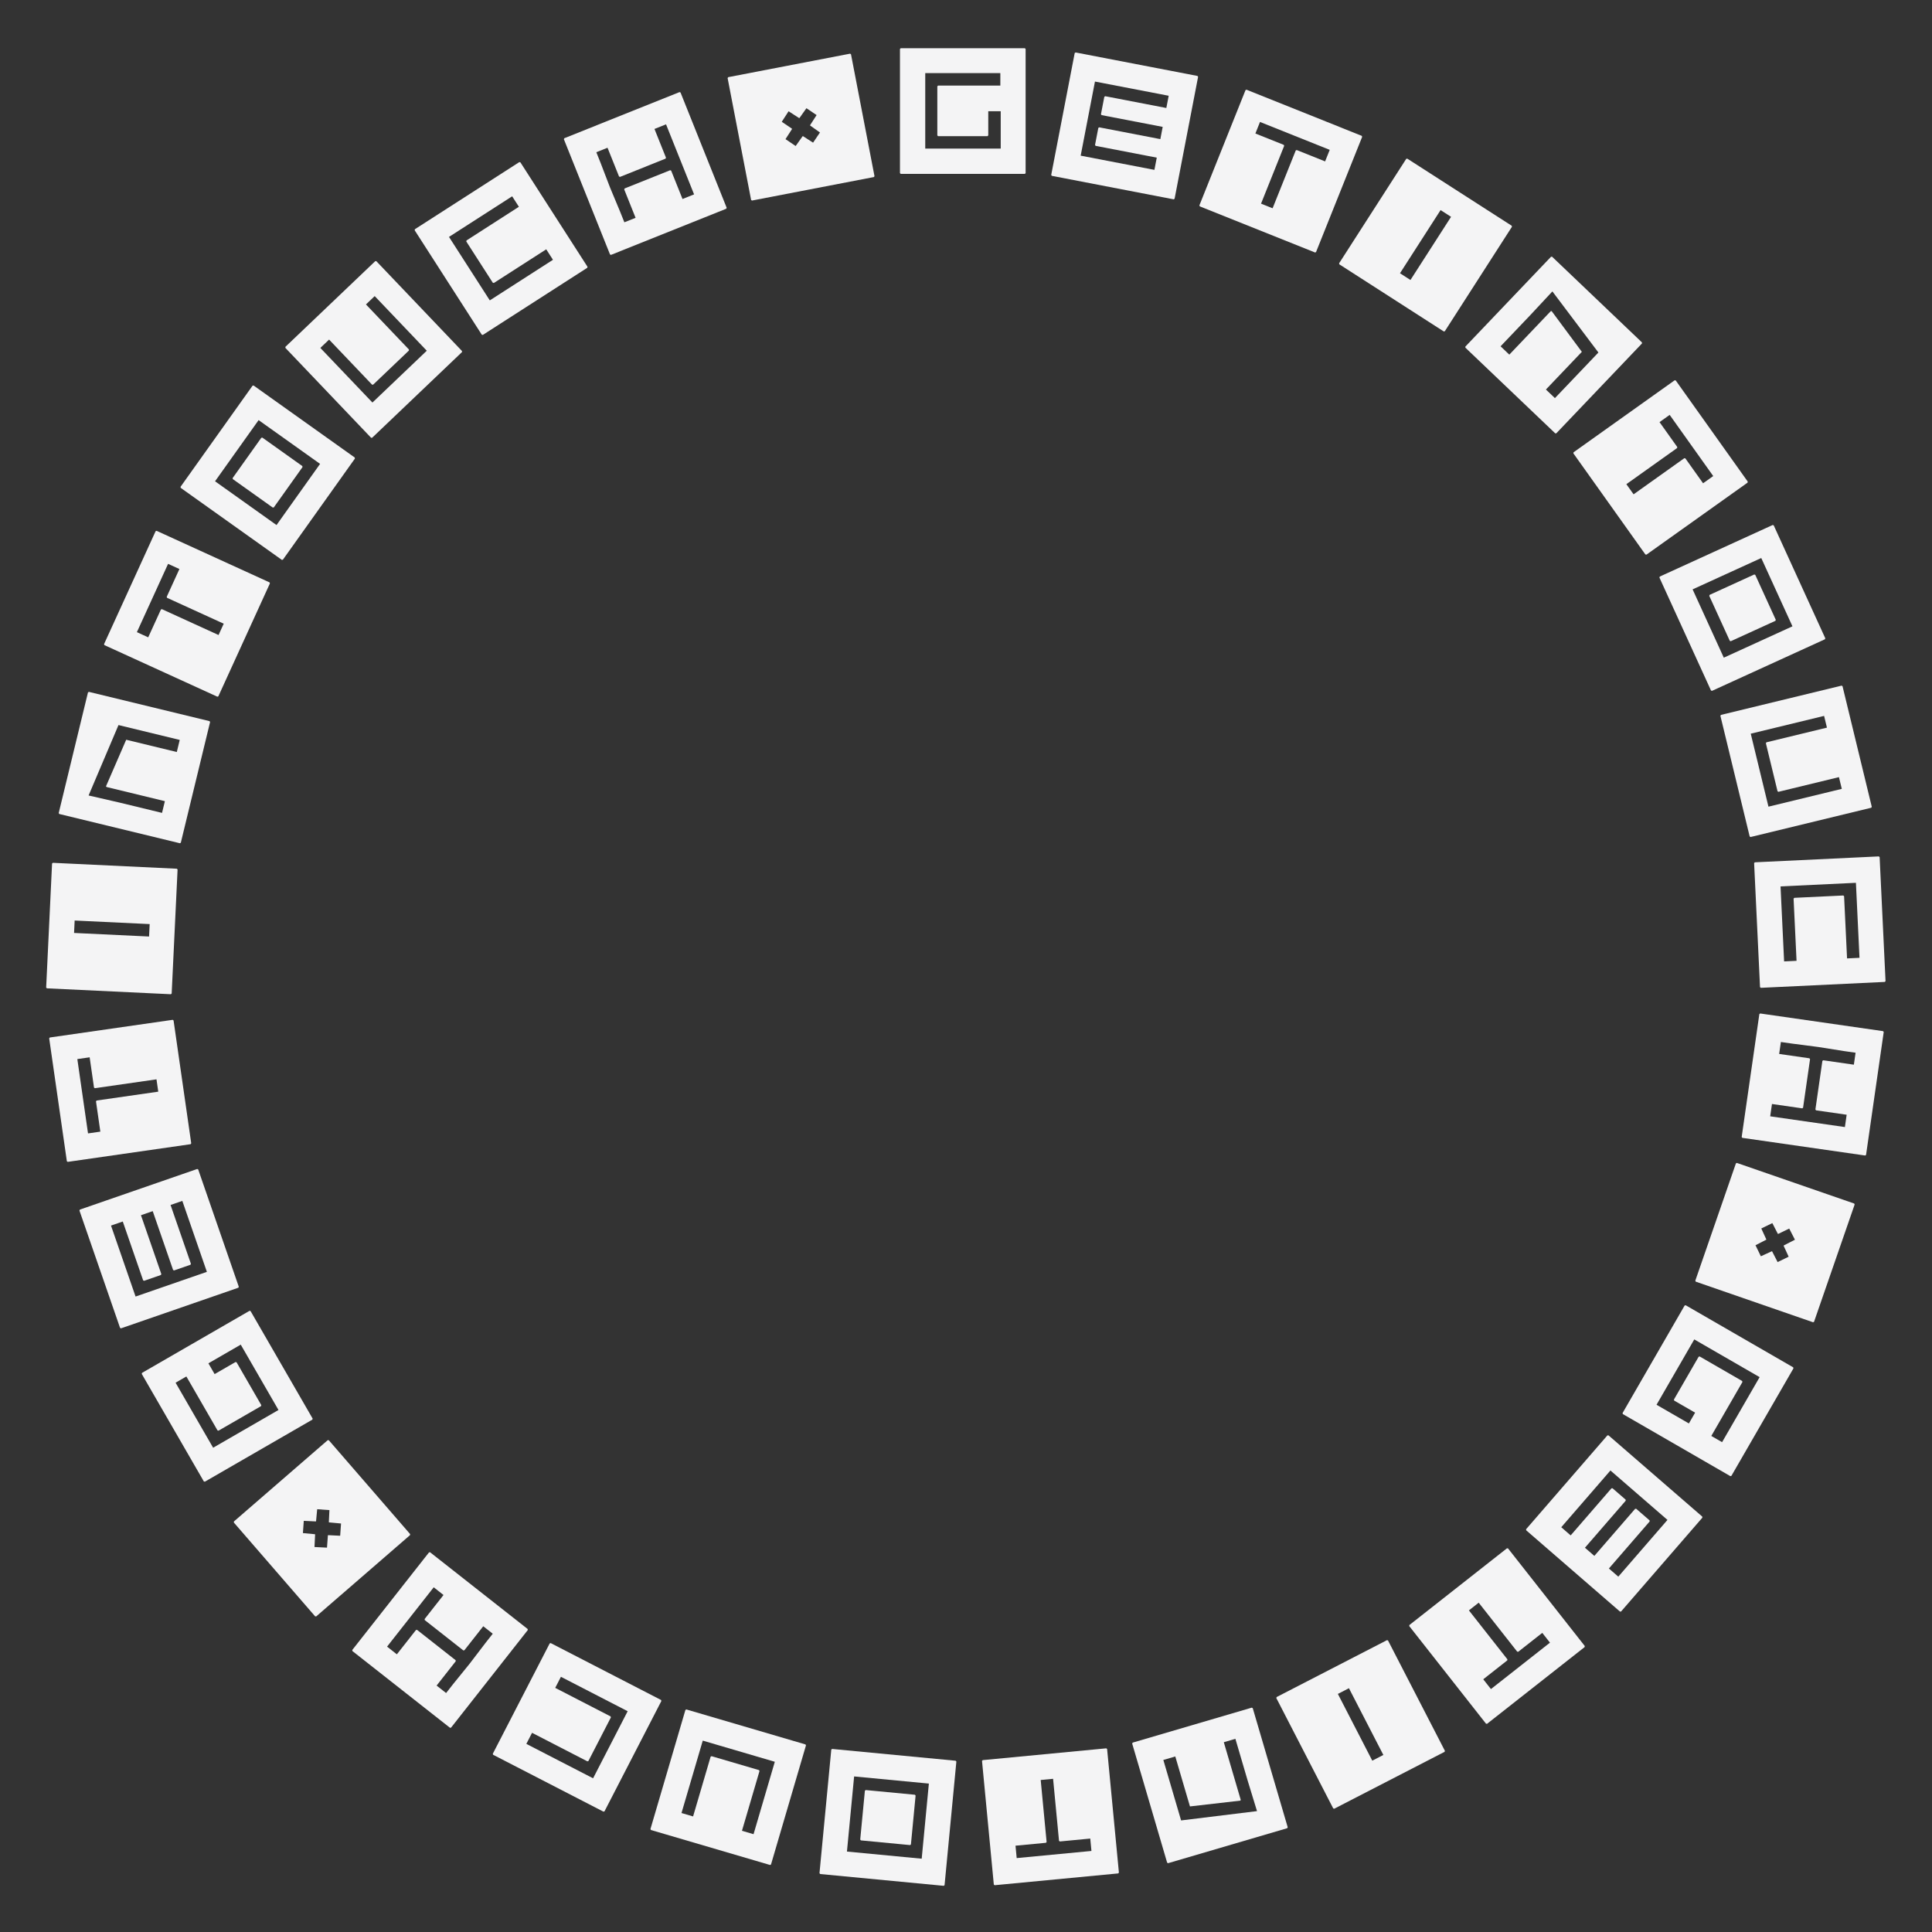 <svg version="1.1" xmlns="http://www.w3.org/2000/svg" xmlns:xlink="http://www.w3.org/1999/xlink" width="500" height="500" viewBox="0 0 500 500"><rect x="0" y="0" width="500" height="500" fill="#333333" stroke="none"/><defs/><g><g><g><g><path fill="rgb(244,244,245)" stroke="none" paint-order="stroke fill markers" d=" M 232.91 12.676 L 233.105 12.48 L 265.234 12.48 L 265.43 12.676 L 265.43 44.805 L 265.234 45 L 233.105 45 L 232.91 44.805 L 232.91 12.676 Z M 258.887 18.926 L 239.453 18.926 L 239.453 38.457 L 258.984 38.457 L 258.984 28.789 L 255.762 28.789 L 255.762 35.039 L 255.566 35.234 L 242.773 35.234 L 242.578 35.039 L 242.578 22.344 L 242.773 22.148 L 258.887 22.148 L 258.887 18.926 Z" fill-opacity="1"/></g></g><g><g><path fill="rgb(244,244,245)" stroke="none" paint-order="stroke fill markers" d=" M 278.133 13.73 L 278.362 13.575 L 309.91 19.656 L 310.065 19.885 L 303.984 51.433 L 303.756 51.588 L 272.207 45.507 L 272.052 45.279 L 278.133 13.73 Z M 302.457 24.783 L 283.375 21.106 L 279.678 40.284 L 298.761 43.962 L 299.371 40.797 L 283.549 37.748 L 283.394 37.519 L 284.244 33.108 L 284.473 32.953 L 300.295 36.003 L 300.905 32.838 L 285.083 29.789 L 284.928 29.56 L 285.796 25.053 L 286.025 24.898 L 301.847 27.948 L 302.457 24.783 Z" fill-opacity="1"/></g></g><g><g><path fill="rgb(244,244,245)" stroke="none" paint-order="stroke fill markers" d=" M 322.339 23.324 L 322.593 23.215 L 352.42 35.157 L 352.529 35.41 L 340.588 65.238 L 340.334 65.347 L 310.506 53.406 L 310.398 53.152 L 322.339 23.324 Z M 344.132 38.781 L 326.09 31.558 L 324.892 34.55 L 332.236 37.49 L 332.345 37.744 L 326.356 52.703 L 329.348 53.901 L 335.337 38.942 L 335.59 38.833 L 342.934 41.773 L 344.132 38.781 Z" fill-opacity="1"/></g></g><g><g><path fill="rgb(244,244,245)" stroke="none" paint-order="stroke fill markers" d=" M 363.93 41.111 L 364.2 41.052 L 391.229 58.422 L 391.287 58.692 L 373.917 85.721 L 373.647 85.779 L 346.619 68.409 L 346.56 68.139 L 363.93 41.111 Z M 375.533 56.113 L 372.822 54.37 L 362.315 70.719 L 365.026 72.461 L 375.533 56.113 Z" fill-opacity="1"/></g></g><g><g><path fill="rgb(244,244,245)" stroke="none" paint-order="stroke fill markers" d=" M 401.404 66.447 L 401.68 66.44 L 424.933 88.612 L 424.939 88.888 L 402.768 112.141 L 402.492 112.147 L 379.239 89.976 L 379.232 89.7 L 401.404 66.447 Z M 413.667 91.229 L 401.756 75.418 L 396.098 81.493 L 388.348 89.621 L 390.61 91.777 L 401.325 80.54 L 401.463 80.537 L 401.53 80.466 L 409.381 91.054 L 400.081 100.808 L 402.413 103.032 L 413.667 91.229 Z" fill-opacity="1"/></g></g><g><g><path fill="rgb(244,244,245)" stroke="none" paint-order="stroke fill markers" d=" M 433.406 98.417 L 433.678 98.463 L 452.315 124.635 L 452.269 124.907 L 426.097 143.544 L 425.825 143.498 L 407.188 117.326 L 407.234 117.054 L 433.406 98.417 Z M 443.382 123.203 L 432.11 107.373 L 429.485 109.242 L 434.073 115.685 L 434.027 115.958 L 420.902 125.304 L 422.771 127.929 L 435.896 118.583 L 436.169 118.629 L 440.757 125.072 L 443.382 123.203 Z" fill-opacity="1"/></g></g><g><g><path fill="rgb(244,244,245)" stroke="none" paint-order="stroke fill markers" d=" M 458.778 135.866 L 459.037 135.963 L 472.384 165.188 L 472.287 165.447 L 443.062 178.794 L 442.803 178.698 L 429.456 149.472 L 429.553 149.213 L 458.778 135.866 Z M 463.884 162.092 L 455.811 144.415 L 438.045 152.528 L 446.118 170.206 L 463.884 162.092 Z M 454 148.677 L 454.259 148.774 L 459.573 160.41 L 459.477 160.669 L 447.929 165.943 L 447.67 165.847 L 442.356 154.21 L 442.452 153.951 L 454 148.677 Z" fill-opacity="1"/></g></g><g><g><path fill="rgb(244,244,245)" stroke="none" paint-order="stroke fill markers" d=" M 476.605 177.441 L 476.841 177.584 L 484.416 208.808 L 484.272 209.043 L 453.049 216.618 L 452.813 216.474 L 445.238 185.251 L 445.382 185.015 L 476.605 177.441 Z M 472.811 188.31 L 472.074 185.273 L 453.093 189.877 L 457.675 208.763 L 476.656 204.158 L 475.919 201.121 L 460.26 204.92 L 460.024 204.777 L 457.008 192.344 L 457.152 192.108 L 472.811 188.31 Z" fill-opacity="1"/></g></g><g><g><path fill="rgb(244,244,245)" stroke="none" paint-order="stroke fill markers" d=" M 486.242 221.637 L 486.447 221.823 L 487.975 253.915 L 487.79 254.12 L 455.697 255.649 L 455.493 255.463 L 453.964 223.37 L 454.15 223.166 L 486.242 221.637 Z M 481.235 247.882 L 480.311 228.47 L 460.802 229.399 L 461.726 248.811 L 464.945 248.658 L 464.179 232.563 L 464.364 232.358 L 477.045 231.754 L 477.25 231.94 L 478.016 248.035 L 481.235 247.882 Z" fill-opacity="1"/></g></g><g><g><path fill="rgb(244,244,245)" stroke="none" paint-order="stroke fill markers" d=" M 487.341 266.859 L 487.506 267.08 L 482.934 298.882 L 482.713 299.047 L 450.911 294.475 L 450.745 294.254 L 455.318 262.452 L 455.539 262.286 L 487.341 266.859 Z M 479.778 275.539 L 480.223 272.446 L 477.227 272.015 L 470.571 270.959 L 463.791 270.083 L 460.891 269.666 L 460.446 272.759 L 468.276 273.885 L 468.441 274.106 L 466.634 286.672 L 466.413 286.838 L 458.584 285.712 L 458.125 288.902 L 477.458 291.682 L 477.916 288.492 L 469.99 287.352 L 469.824 287.131 L 471.631 274.565 L 471.852 274.399 L 479.778 275.539 Z" fill-opacity="1"/></g></g><g><g><path fill="rgb(244,244,245)" stroke="none" paint-order="stroke fill markers" d=" M 479.861 311.471 L 479.982 311.72 L 469.473 342.082 L 469.225 342.202 L 438.863 331.694 L 438.742 331.445 L 449.251 301.084 L 449.499 300.963 L 479.861 311.471 Z M 461.639 322.319 L 464.528 320.839 L 463.048 317.95 L 460.191 319.338 L 460.099 319.306 L 458.679 316.541 L 455.821 317.929 L 457.117 320.754 L 457.085 320.846 L 454.32 322.266 L 455.708 325.123 L 458.533 323.828 L 458.626 323.86 L 460.046 326.624 L 462.903 325.236 L 461.607 322.411 L 461.639 322.319 Z" fill-opacity="1"/></g></g><g><g><path fill="rgb(244,244,245)" stroke="none" paint-order="stroke fill markers" d=" M 464.074 353.862 L 464.145 354.129 L 448.081 381.953 L 447.814 382.025 L 419.99 365.96 L 419.918 365.693 L 435.982 337.869 L 436.249 337.797 L 464.074 353.862 Z M 445.673 373.233 L 455.39 356.403 L 438.475 346.638 L 428.709 363.552 L 437.082 368.386 L 438.693 365.595 L 433.281 362.47 L 433.209 362.203 L 439.606 351.124 L 439.873 351.053 L 450.867 357.401 L 450.939 357.667 L 442.882 371.622 L 445.673 373.233 Z" fill-opacity="1"/></g></g><g><g><path fill="rgb(244,244,245)" stroke="none" paint-order="stroke fill markers" d=" M 440.549 392.499 L 440.569 392.774 L 419.529 417.056 L 419.253 417.075 L 394.972 396.035 L 394.952 395.76 L 415.992 371.478 L 416.268 371.459 L 440.549 392.499 Z M 418.815 408.038 L 431.541 393.351 L 416.78 380.56 L 404.054 395.247 L 406.489 397.358 L 417.041 385.18 L 417.317 385.16 L 420.712 388.102 L 420.732 388.378 L 410.18 400.555 L 412.615 402.666 L 423.167 390.488 L 423.443 390.468 L 426.911 393.474 L 426.931 393.75 L 416.379 405.927 L 418.815 408.038 Z" fill-opacity="1"/></g></g><g><g><path fill="rgb(244,244,245)" stroke="none" paint-order="stroke fill markers" d=" M 410.138 425.985 L 410.105 426.259 L 384.85 446.12 L 384.576 446.087 L 364.715 420.832 L 364.748 420.558 L 390.003 400.697 L 390.277 400.73 L 410.138 425.985 Z M 385.855 437.13 L 401.131 425.117 L 399.139 422.584 L 392.921 427.474 L 392.647 427.441 L 382.686 414.775 L 380.153 416.767 L 390.114 429.433 L 390.081 429.707 L 383.863 434.597 L 385.855 437.13 Z" fill-opacity="1"/></g></g><g><g><path fill="rgb(244,244,245)" stroke="none" paint-order="stroke fill markers" d=" M 373.938 453.111 L 373.854 453.374 L 345.297 468.097 L 345.034 468.012 L 330.311 439.455 L 330.396 439.192 L 358.953 424.47 L 359.216 424.554 L 373.938 453.111 Z M 355.145 455.658 L 358.01 454.181 L 349.105 436.908 L 346.24 438.385 L 355.145 455.658 Z" fill-opacity="1"/></g></g><g><g><path fill="rgb(244,244,245)" stroke="none" paint-order="stroke fill markers" d=" M 333.26 472.896 L 333.127 473.139 L 302.3 482.19 L 302.057 482.058 L 293.006 451.231 L 293.138 450.988 L 323.965 441.936 L 324.208 442.069 L 333.26 472.896 Z M 305.666 471.126 L 325.314 468.715 L 322.882 460.778 L 319.718 450.003 L 316.72 450.883 L 321.094 465.781 L 321.028 465.903 L 321.056 465.996 L 307.961 467.5 L 304.164 454.57 L 301.072 455.478 L 305.666 471.126 Z" fill-opacity="1"/></g></g><g><g><path fill="rgb(244,244,245)" stroke="none" paint-order="stroke fill markers" d=" M 289.572 484.625 L 289.396 484.838 L 257.412 487.892 L 257.199 487.716 L 254.145 455.733 L 254.321 455.52 L 286.305 452.466 L 286.518 452.642 L 289.572 484.625 Z M 263.119 480.873 L 282.464 479.025 L 282.158 475.817 L 274.283 476.569 L 274.07 476.393 L 272.539 460.353 L 269.331 460.659 L 270.862 476.7 L 270.687 476.913 L 262.812 477.665 L 263.119 480.873 Z" fill-opacity="1"/></g></g><g><g><path fill="rgb(244,244,245)" stroke="none" paint-order="stroke fill markers" d=" M 244.453 487.874 L 244.24 488.05 L 212.257 484.996 L 212.081 484.783 L 215.135 452.799 L 215.348 452.624 L 247.332 455.678 L 247.507 455.891 L 244.453 487.874 Z M 219.189 479.183 L 238.534 481.03 L 240.391 461.588 L 221.045 459.74 L 219.189 479.183 Z M 235.748 477.331 L 235.535 477.507 L 222.8 476.291 L 222.624 476.078 L 223.831 463.44 L 224.044 463.264 L 236.779 464.48 L 236.955 464.693 L 235.748 477.331 Z" fill-opacity="1"/></g></g><g><g><path fill="rgb(244,244,245)" stroke="none" paint-order="stroke fill markers" d=" M 199.536 482.526 L 199.293 482.658 L 168.466 473.606 L 168.333 473.364 L 177.385 442.536 L 177.628 442.404 L 208.455 451.456 L 208.587 451.698 L 199.536 482.526 Z M 192.02 473.805 L 195.019 474.685 L 200.521 455.945 L 181.875 450.47 L 176.372 469.21 L 179.371 470.091 L 183.91 454.63 L 184.153 454.498 L 196.427 458.102 L 196.56 458.344 L 192.02 473.805 Z" fill-opacity="1"/></g></g><g><g><path fill="rgb(244,244,245)" stroke="none" paint-order="stroke fill markers" d=" M 156.442 468.773 L 156.179 468.857 L 127.621 454.135 L 127.537 453.872 L 142.26 425.315 L 142.523 425.23 L 171.08 439.953 L 171.164 440.216 L 156.442 468.773 Z M 136.217 451.315 L 153.49 460.22 L 162.44 442.86 L 145.167 433.955 L 143.69 436.819 L 158.012 444.203 L 158.096 444.466 L 152.279 455.75 L 152.016 455.834 L 137.694 448.45 L 136.217 451.315 Z" fill-opacity="1"/></g></g><g><g><path fill="rgb(244,244,245)" stroke="none" paint-order="stroke fill markers" d=" M 116.729 447.114 L 116.455 447.146 L 91.2 427.286 L 91.167 427.011 L 111.028 401.756 L 111.302 401.724 L 136.557 421.584 L 136.59 421.859 L 116.729 447.114 Z M 112.993 436.225 L 115.45 438.156 L 117.321 435.777 L 121.563 430.54 L 125.712 425.107 L 127.523 422.804 L 125.067 420.872 L 120.177 427.09 L 119.903 427.122 L 109.924 419.275 L 109.891 419.001 L 114.781 412.783 L 112.247 410.791 L 100.174 426.143 L 102.707 428.135 L 107.657 421.841 L 107.932 421.808 L 117.911 429.656 L 117.943 429.93 L 112.993 436.225 Z" fill-opacity="1"/></g></g><g><g><path fill="rgb(244,244,245)" stroke="none" paint-order="stroke fill markers" d=" M 81.834 418.33 L 81.558 418.31 L 60.518 394.029 L 60.538 393.753 L 84.819 372.713 L 85.095 372.733 L 106.135 397.014 L 106.115 397.29 L 81.834 418.33 Z M 81.55 397.125 L 81.388 400.368 L 84.63 400.53 L 84.857 397.362 L 84.93 397.298 L 88.035 397.451 L 88.261 394.282 L 85.167 393.992 L 85.103 393.918 L 85.256 390.814 L 82.087 390.587 L 81.797 393.681 L 81.723 393.745 L 78.618 393.593 L 78.392 396.761 L 81.486 397.052 L 81.55 397.125 Z" fill-opacity="1"/></g></g><g><g><path fill="rgb(244,244,245)" stroke="none" paint-order="stroke fill markers" d=" M 53.016 383.462 L 52.749 383.391 L 36.685 355.566 L 36.756 355.3 L 64.581 339.235 L 64.848 339.307 L 80.912 367.131 L 80.841 367.398 L 53.016 383.462 Z M 45.44 357.841 L 55.157 374.671 L 72.072 364.905 L 62.306 347.991 L 53.934 352.825 L 55.545 355.616 L 60.958 352.491 L 61.224 352.562 L 67.621 363.641 L 67.549 363.908 L 56.555 370.256 L 56.288 370.184 L 48.231 356.23 L 45.44 357.841 Z" fill-opacity="1"/></g></g><g><g><path fill="rgb(244,244,245)" stroke="none" paint-order="stroke fill markers" d=" M 31.318 343.771 L 31.07 343.65 L 20.561 313.289 L 20.682 313.04 L 51.044 302.532 L 51.292 302.652 L 61.8 333.014 L 61.68 333.263 L 31.318 343.771 Z M 28.728 317.179 L 35.084 335.544 L 53.541 329.156 L 47.185 310.791 L 44.14 311.845 L 49.41 327.072 L 49.289 327.321 L 45.044 328.79 L 44.796 328.669 L 39.525 313.442 L 36.48 314.496 L 41.75 329.723 L 41.63 329.972 L 37.292 331.473 L 37.044 331.352 L 31.774 316.125 L 28.728 317.179 Z" fill-opacity="1"/></g></g><g><g><path fill="rgb(244,244,245)" stroke="none" paint-order="stroke fill markers" d=" M 17.524 300.691 L 17.302 300.525 L 12.73 268.723 L 12.896 268.502 L 44.697 263.93 L 44.919 264.095 L 49.491 295.897 L 49.325 296.118 L 17.524 300.691 Z M 20.013 274.089 L 22.779 293.325 L 25.969 292.866 L 24.843 285.037 L 25.008 284.815 L 40.958 282.522 L 40.499 279.332 L 24.55 281.626 L 24.329 281.46 L 23.203 273.63 L 20.013 274.089 Z" fill-opacity="1"/></g></g><g><g><path fill="rgb(244,244,245)" stroke="none" paint-order="stroke fill markers" d=" M 12.131 255.778 L 11.946 255.574 L 13.474 223.481 L 13.679 223.295 L 45.771 224.824 L 45.957 225.029 L 44.428 257.121 L 44.224 257.307 L 12.131 255.778 Z M 19.322 238.229 L 19.169 241.448 L 38.58 242.373 L 38.734 239.154 L 19.322 238.229 Z" fill-opacity="1"/></g></g><g><g><path fill="rgb(244,244,245)" stroke="none" paint-order="stroke fill markers" d=" M 15.336 210.657 L 15.193 210.421 L 22.767 179.198 L 23.003 179.054 L 54.227 186.629 L 54.37 186.864 L 46.796 218.088 L 46.56 218.231 L 15.336 210.657 Z M 30.666 187.646 L 22.93 205.867 L 31.02 207.729 L 41.934 210.376 L 42.67 207.34 L 27.581 203.679 L 27.509 203.561 L 27.414 203.538 L 32.659 191.445 L 45.755 194.622 L 46.515 191.491 L 30.666 187.646 Z" fill-opacity="1"/></g></g><g><g><path fill="rgb(244,244,245)" stroke="none" paint-order="stroke fill markers" d=" M 27.023 166.957 L 26.926 166.699 L 40.273 137.473 L 40.532 137.377 L 69.758 150.723 L 69.854 150.982 L 56.507 180.208 L 56.248 180.304 L 27.023 166.957 Z M 43.499 145.925 L 35.426 163.602 L 38.358 164.941 L 41.644 157.745 L 41.902 157.649 L 56.56 164.343 L 57.898 161.411 L 43.241 154.718 L 43.145 154.459 L 46.431 147.263 L 43.499 145.925 Z" fill-opacity="1"/></g></g><g><g><path fill="rgb(244,244,245)" stroke="none" paint-order="stroke fill markers" d=" M 46.768 126.259 L 46.723 125.987 L 65.359 99.816 L 65.631 99.77 L 91.803 118.406 L 91.849 118.679 L 73.212 144.85 L 72.94 144.896 L 46.768 126.259 Z M 66.927 108.725 L 55.655 124.555 L 71.564 135.884 L 82.837 120.054 L 66.927 108.725 Z M 60.252 123.992 L 60.206 123.72 L 67.626 113.299 L 67.899 113.253 L 78.24 120.617 L 78.286 120.889 L 70.865 131.31 L 70.593 131.356 L 60.252 123.992 Z" fill-opacity="1"/></g></g><g><g><path fill="rgb(244,244,245)" stroke="none" paint-order="stroke fill markers" d=" M 73.859 90.034 L 73.866 89.758 L 97.118 67.586 L 97.395 67.593 L 119.566 90.845 L 119.559 91.122 L 96.307 113.293 L 96.031 113.287 L 73.859 90.034 Z M 85.169 87.885 L 82.907 90.042 L 96.386 104.177 L 110.45 90.767 L 96.972 76.631 L 94.71 78.788 L 105.83 90.449 L 105.823 90.726 L 96.565 99.554 L 96.289 99.547 L 85.169 87.885 Z" fill-opacity="1"/></g></g><g><g><path fill="rgb(244,244,245)" stroke="none" paint-order="stroke fill markers" d=" M 107.316 59.59 L 107.375 59.32 L 134.403 41.95 L 134.673 42.008 L 152.043 69.037 L 151.985 69.307 L 124.956 86.677 L 124.686 86.618 L 107.316 59.59 Z M 132.548 50.803 L 116.199 61.31 L 126.759 77.741 L 143.107 67.234 L 141.365 64.523 L 127.81 73.235 L 127.54 73.176 L 120.676 62.496 L 120.735 62.226 L 134.29 53.515 L 132.548 50.803 Z" fill-opacity="1"/></g></g><g><g><path fill="rgb(244,244,245)" stroke="none" paint-order="stroke fill markers" d=" M 145.93 36.027 L 146.039 35.774 L 175.866 23.832 L 176.12 23.941 L 188.061 53.769 L 187.952 54.023 L 158.125 65.964 L 157.871 65.855 L 145.93 36.027 Z M 157.228 38.237 L 154.327 39.398 L 155.452 42.208 L 157.866 48.5 L 160.497 54.81 L 161.586 57.53 L 164.487 56.369 L 161.547 49.025 L 161.656 48.771 L 173.442 44.053 L 173.696 44.162 L 176.636 51.505 L 179.628 50.307 L 172.369 32.175 L 169.377 33.373 L 172.353 40.807 L 172.244 41.061 L 160.458 45.779 L 160.204 45.671 L 157.228 38.237 Z" fill-opacity="1"/></g></g><g><g><path fill="rgb(244,244,245)" stroke="none" paint-order="stroke fill markers" d=" M 188.305 20.199 L 188.46 19.97 L 220.008 13.89 L 220.237 14.044 L 226.317 45.593 L 226.163 45.821 L 194.614 51.902 L 194.386 51.747 L 188.305 20.199 Z M 206.81 30.556 L 204.084 28.794 L 202.322 31.52 L 204.953 33.301 L 204.971 33.397 L 203.287 36.009 L 205.917 37.789 L 207.716 35.254 L 207.812 35.236 L 210.424 36.92 L 212.205 34.29 L 209.67 32.491 L 209.651 32.395 L 211.336 29.783 L 208.705 28.003 L 206.906 30.537 L 206.81 30.556 Z" fill-opacity="1"/></g></g></g></g></svg>